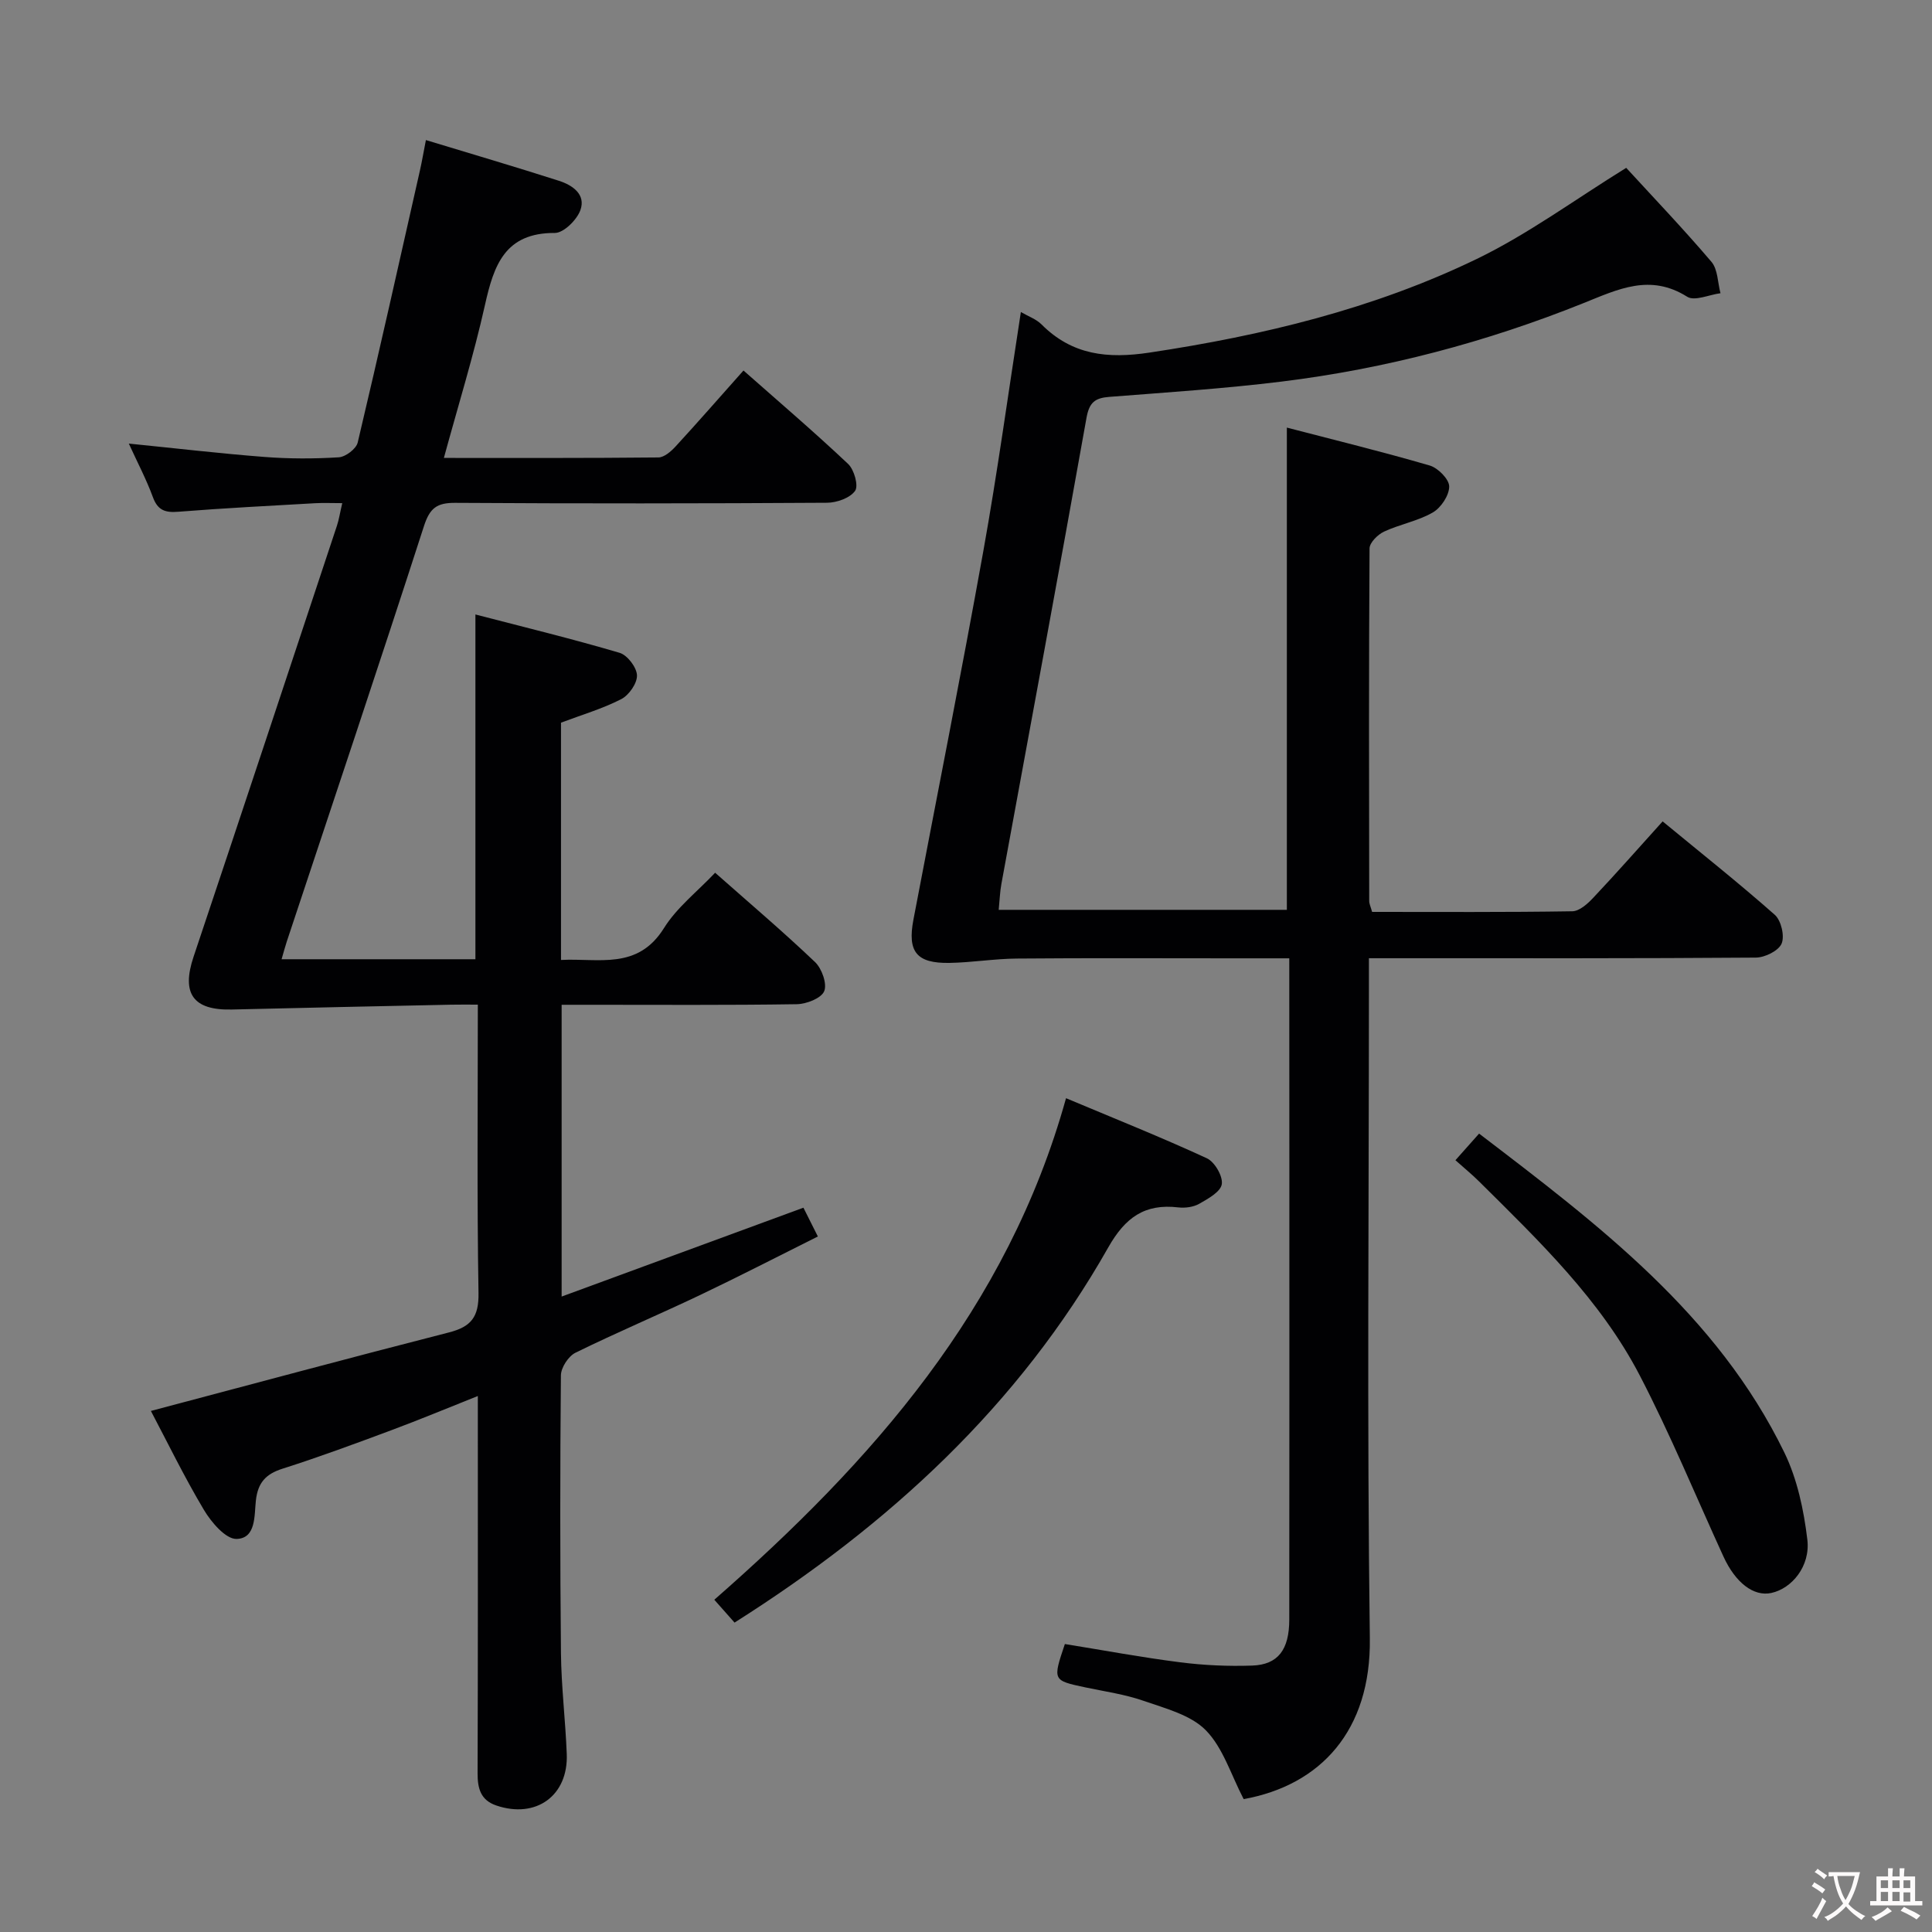 <svg enable-background="new 0 0 400 400" viewBox="0 0 400 400" xmlns="http://www.w3.org/2000/svg"><rect x="0" y="0" width="400" height="400" fill="#808080" stroke="none"/><g fill="#010103"><path d="m31.24 292.12c20.72-5.48 41.19-11.01 61.73-16.26 4.6-1.18 6.18-3.23 6.1-8.15-.33-19.64-.14-39.29-.14-59.71-2 0-3.75-.03-5.5.01-15.13.32-30.27.63-45.4 1-8.05.2-10.51-3.29-7.96-10.91 9.96-29.73 19.82-59.5 29.69-89.26.41-1.23.6-2.54 1.1-4.67-2.1 0-3.83-.08-5.55.01-9.45.54-18.92 1.02-28.35 1.77-2.72.22-4.29-.25-5.3-3.01-1.36-3.7-3.22-7.22-4.99-11.1 9.68.97 18.83 2.05 28.02 2.76 5.12.4 10.32.4 15.46.08 1.4-.09 3.6-1.75 3.91-3.06 4.44-18.72 8.63-37.5 12.87-56.27.44-1.93.76-3.88 1.25-6.35 9.32 2.83 18.46 5.52 27.54 8.43 2.81.9 5.64 2.83 4.43 6.11-.74 2.01-3.46 4.7-5.28 4.69-10.34-.05-12.63 6.69-14.46 14.9-2.34 10.47-5.53 20.75-8.51 31.68 15.17 0 29.79.05 44.41-.1 1.2-.01 2.62-1.25 3.55-2.26 4.61-5.01 9.09-10.15 14.07-15.74 7.38 6.52 14.69 12.76 21.67 19.35 1.25 1.18 2.18 4.51 1.44 5.56-1.05 1.49-3.79 2.46-5.82 2.47-25.66.16-51.32.18-76.98.02-3.79-.02-5.25 1.07-6.46 4.8-9.28 28.73-18.89 57.35-28.4 86.01-.36 1.09-.65 2.2-1.08 3.68h40.13c0-23.46 0-46.97 0-71.38 10.08 2.62 20.03 5.04 29.85 7.94 1.61.47 3.54 3.01 3.6 4.65.06 1.65-1.66 4.12-3.26 4.94-3.93 2.01-8.23 3.27-12.47 4.87v49.13c7.8-.42 15.85 2.16 21.32-6.6 2.66-4.27 6.9-7.55 10.59-11.46 7.11 6.29 14.08 12.2 20.68 18.49 1.41 1.34 2.54 4.51 1.9 6.04-.62 1.48-3.69 2.66-5.7 2.69-14.33.22-28.66.12-42.99.12-1.8 0-3.6 0-5.67 0v60.41c16.93-6.22 33.39-12.27 50.06-18.4.9 1.79 1.78 3.55 2.99 5.96-8.19 4.09-16.24 8.24-24.4 12.13-8.55 4.07-17.29 7.76-25.79 11.94-1.46.72-2.99 3.07-3.01 4.68-.18 19.16-.18 38.32.01 57.48.07 6.97.93 13.94 1.2 20.91.34 8.64-6.36 13.46-14.58 10.67-3.25-1.1-3.89-3.52-3.88-6.68.08-23.99.05-47.99.05-71.98 0-1.82 0-3.64 0-6.12-6.29 2.5-12.07 4.91-17.93 7.09-7.46 2.78-14.94 5.55-22.52 7.96-3.48 1.11-5.09 2.91-5.5 6.56-.35 3.09.07 7.87-4 7.98-2.24.06-5.23-3.44-6.76-6.01-4.08-6.84-7.56-14.01-10.98-20.49z"/><path d="m266.93 198.41c-4.35 0-8.14 0-11.94 0-14.83 0-29.67-.08-44.5.05-4.64.04-9.27.82-13.92.9-6.81.11-8.72-2.3-7.46-8.93 4.84-25.43 9.89-50.82 14.47-76.29 2.93-16.32 5.17-32.76 7.78-49.54 1.54.9 3.17 1.46 4.27 2.56 6.35 6.37 13.69 7.15 22.36 5.84 23.46-3.53 46.34-9.04 67.7-19.36 10.66-5.15 20.35-12.31 31-18.89 5.39 5.88 11.71 12.49 17.64 19.45 1.34 1.57 1.29 4.31 1.88 6.51-2.34.3-5.36 1.7-6.89.73-7.69-4.84-14.28-1.57-21.48 1.32-20.1 8.07-40.96 13.59-62.48 16.24-11.85 1.46-23.8 2.24-35.71 3.17-2.95.23-4.13 1.15-4.7 4.33-5.74 32.19-11.72 64.33-17.62 96.49-.3 1.62-.35 3.28-.56 5.38h59.66c0-32.88 0-65.9 0-99.84 9.9 2.58 19.81 5 29.58 7.85 1.71.5 4.02 2.83 4.03 4.33.01 1.84-1.69 4.41-3.39 5.39-3.1 1.79-6.83 2.44-10.11 3.97-1.3.61-2.98 2.28-2.99 3.47-.16 24.33-.11 48.66-.07 72.99 0 .62.32 1.25.6 2.27 13.84 0 27.64.09 41.44-.13 1.48-.02 3.18-1.55 4.34-2.79 4.77-5.06 9.37-10.28 14.37-15.82 7.98 6.58 15.78 12.76 23.23 19.35 1.31 1.16 2.07 4.4 1.4 5.96-.64 1.49-3.46 2.88-5.34 2.89-24.5.19-49 .13-73.49.13-1.96 0-3.92 0-6.61 0v6.32c0 44.83-.41 89.67.19 134.49.26 19.12-10.21 30.41-26.12 33.29-2.63-5.04-4.26-10.61-7.84-14.26-3.13-3.18-8.35-4.51-12.85-6.08-3.89-1.36-8.05-1.94-12.11-2.8-6.75-1.44-6.76-1.42-4.22-8.97 7.89 1.27 15.85 2.76 23.87 3.78 4.93.63 9.95.85 14.92.68 5.35-.19 7.67-3.29 7.67-9.55.03-30.5.02-61 .02-91.49-.02-14.82-.02-29.64-.02-45.39z"/><path d="m152.08 335.94c-1.46-1.65-2.65-2.99-4.19-4.73 32.64-28.6 60.71-60.27 72.82-103.84 10.03 4.21 19.71 8.08 29.16 12.44 1.62.75 3.34 3.71 3.09 5.36-.24 1.58-2.84 3.02-4.67 4.06-1.21.69-2.92.91-4.33.75-6.96-.82-11 2.09-14.51 8.29-18.54 32.75-45.39 57.43-77.37 77.67z"/><path d="m301.33 240.21c1.82-2.04 3.23-3.62 4.9-5.51 24.67 18.84 49.28 37.39 63.21 66.05 2.67 5.5 4.02 11.89 4.75 18.01.66 5.52-3.23 10.14-7.47 11.05-3.65.78-7.41-2.11-9.91-7.57-5.72-12.5-10.97-25.25-17.3-37.44-8.15-15.7-20.86-27.87-33.27-40.18-1.4-1.4-2.94-2.65-4.91-4.41z"/></g><path d="m377.9 391.2c-.2.3-.4.5-.6.8-.7-.6-1.4-1-2.2-1.5.2-.3.4-.5.5-.8.6.4 1.4.8 2.3 1.5zm-1.8 6.1c-.2-.2-.5-.4-.9-.6.4-.6.8-1.2 1.2-1.9s.7-1.3.9-1.9c.3.3.5.5.8.7-.7 1.3-1.4 2.6-2 3.7zm2.2-9c-.3.3-.5.5-.6.8-.6-.6-1.3-1.1-2-1.5.3-.3.5-.5.6-.7.6.5 1.3.9 2 1.4zm.3.2v-.9h2 4.5c-.3 1.3-.6 2.5-1 3.6s-.9 2.1-1.4 3c.4.5 1 1 1.6 1.4s1.2.8 1.9 1.1c-.3.2-.5.4-.8.8-.4-.3-1-.7-1.6-1.2s-1.2-1.1-1.6-1.6c-.5.6-1.1 1.1-1.7 1.6s-1.4.9-2.1 1.4c-.1-.3-.3-.5-.7-.8.6-.2 1.2-.5 1.9-1s1.4-1.1 2-1.8c-.5-.8-.9-1.6-1.2-2.5s-.6-2-.8-3.2c-.4.1-.7.1-1 .1zm2.5 2.7c.3 1 .7 1.7 1 2.2.3-.5.6-1.1 1-2s.6-1.9.9-3h-3.2-.4c.1.9.3 1.8.7 2.8z" fill="#fcfafa"/><path d="m396.5 388.5v1.5 3.6h1.5v.9c-.4 0-1 0-1.7 0h-7.9c-.5 0-.9 0-1.2 0v-.9h1.3v-3.5c0-.7 0-1.2 0-1.6h2.4c0-.8 0-1.4 0-1.7h1c0 .3-.1.8-.1 1.7h1.5c0-.8 0-1.4 0-1.7h1c0 .3-.1.9-.1 1.7zm-8.2 9.2c-.2-.3-.5-.5-.8-.8.8-.3 1.4-.6 1.9-.9s1-.7 1.4-1.1c.3.3.6.5.9.8-1.6 1-2.8 1.6-3.4 2zm2.6-6.8v-1.6h-1.5v1.6zm0 2.7v-1.9h-1.5v1.9zm2.4-2.7v-1.6h-1.5v1.6zm0 2.7v-1.9h-1.5v1.9zm.2 2 .7-.8c.4.2.9.5 1.6.8s1.3.7 1.8 1c-.3.3-.5.5-.8.8-.4-.3-1.5-1-3.3-1.8zm2-4.7v-1.6h-1.4v1.6zm0 2.8v-1.9h-1.4v1.9z" fill="#fcfafa"/></svg>